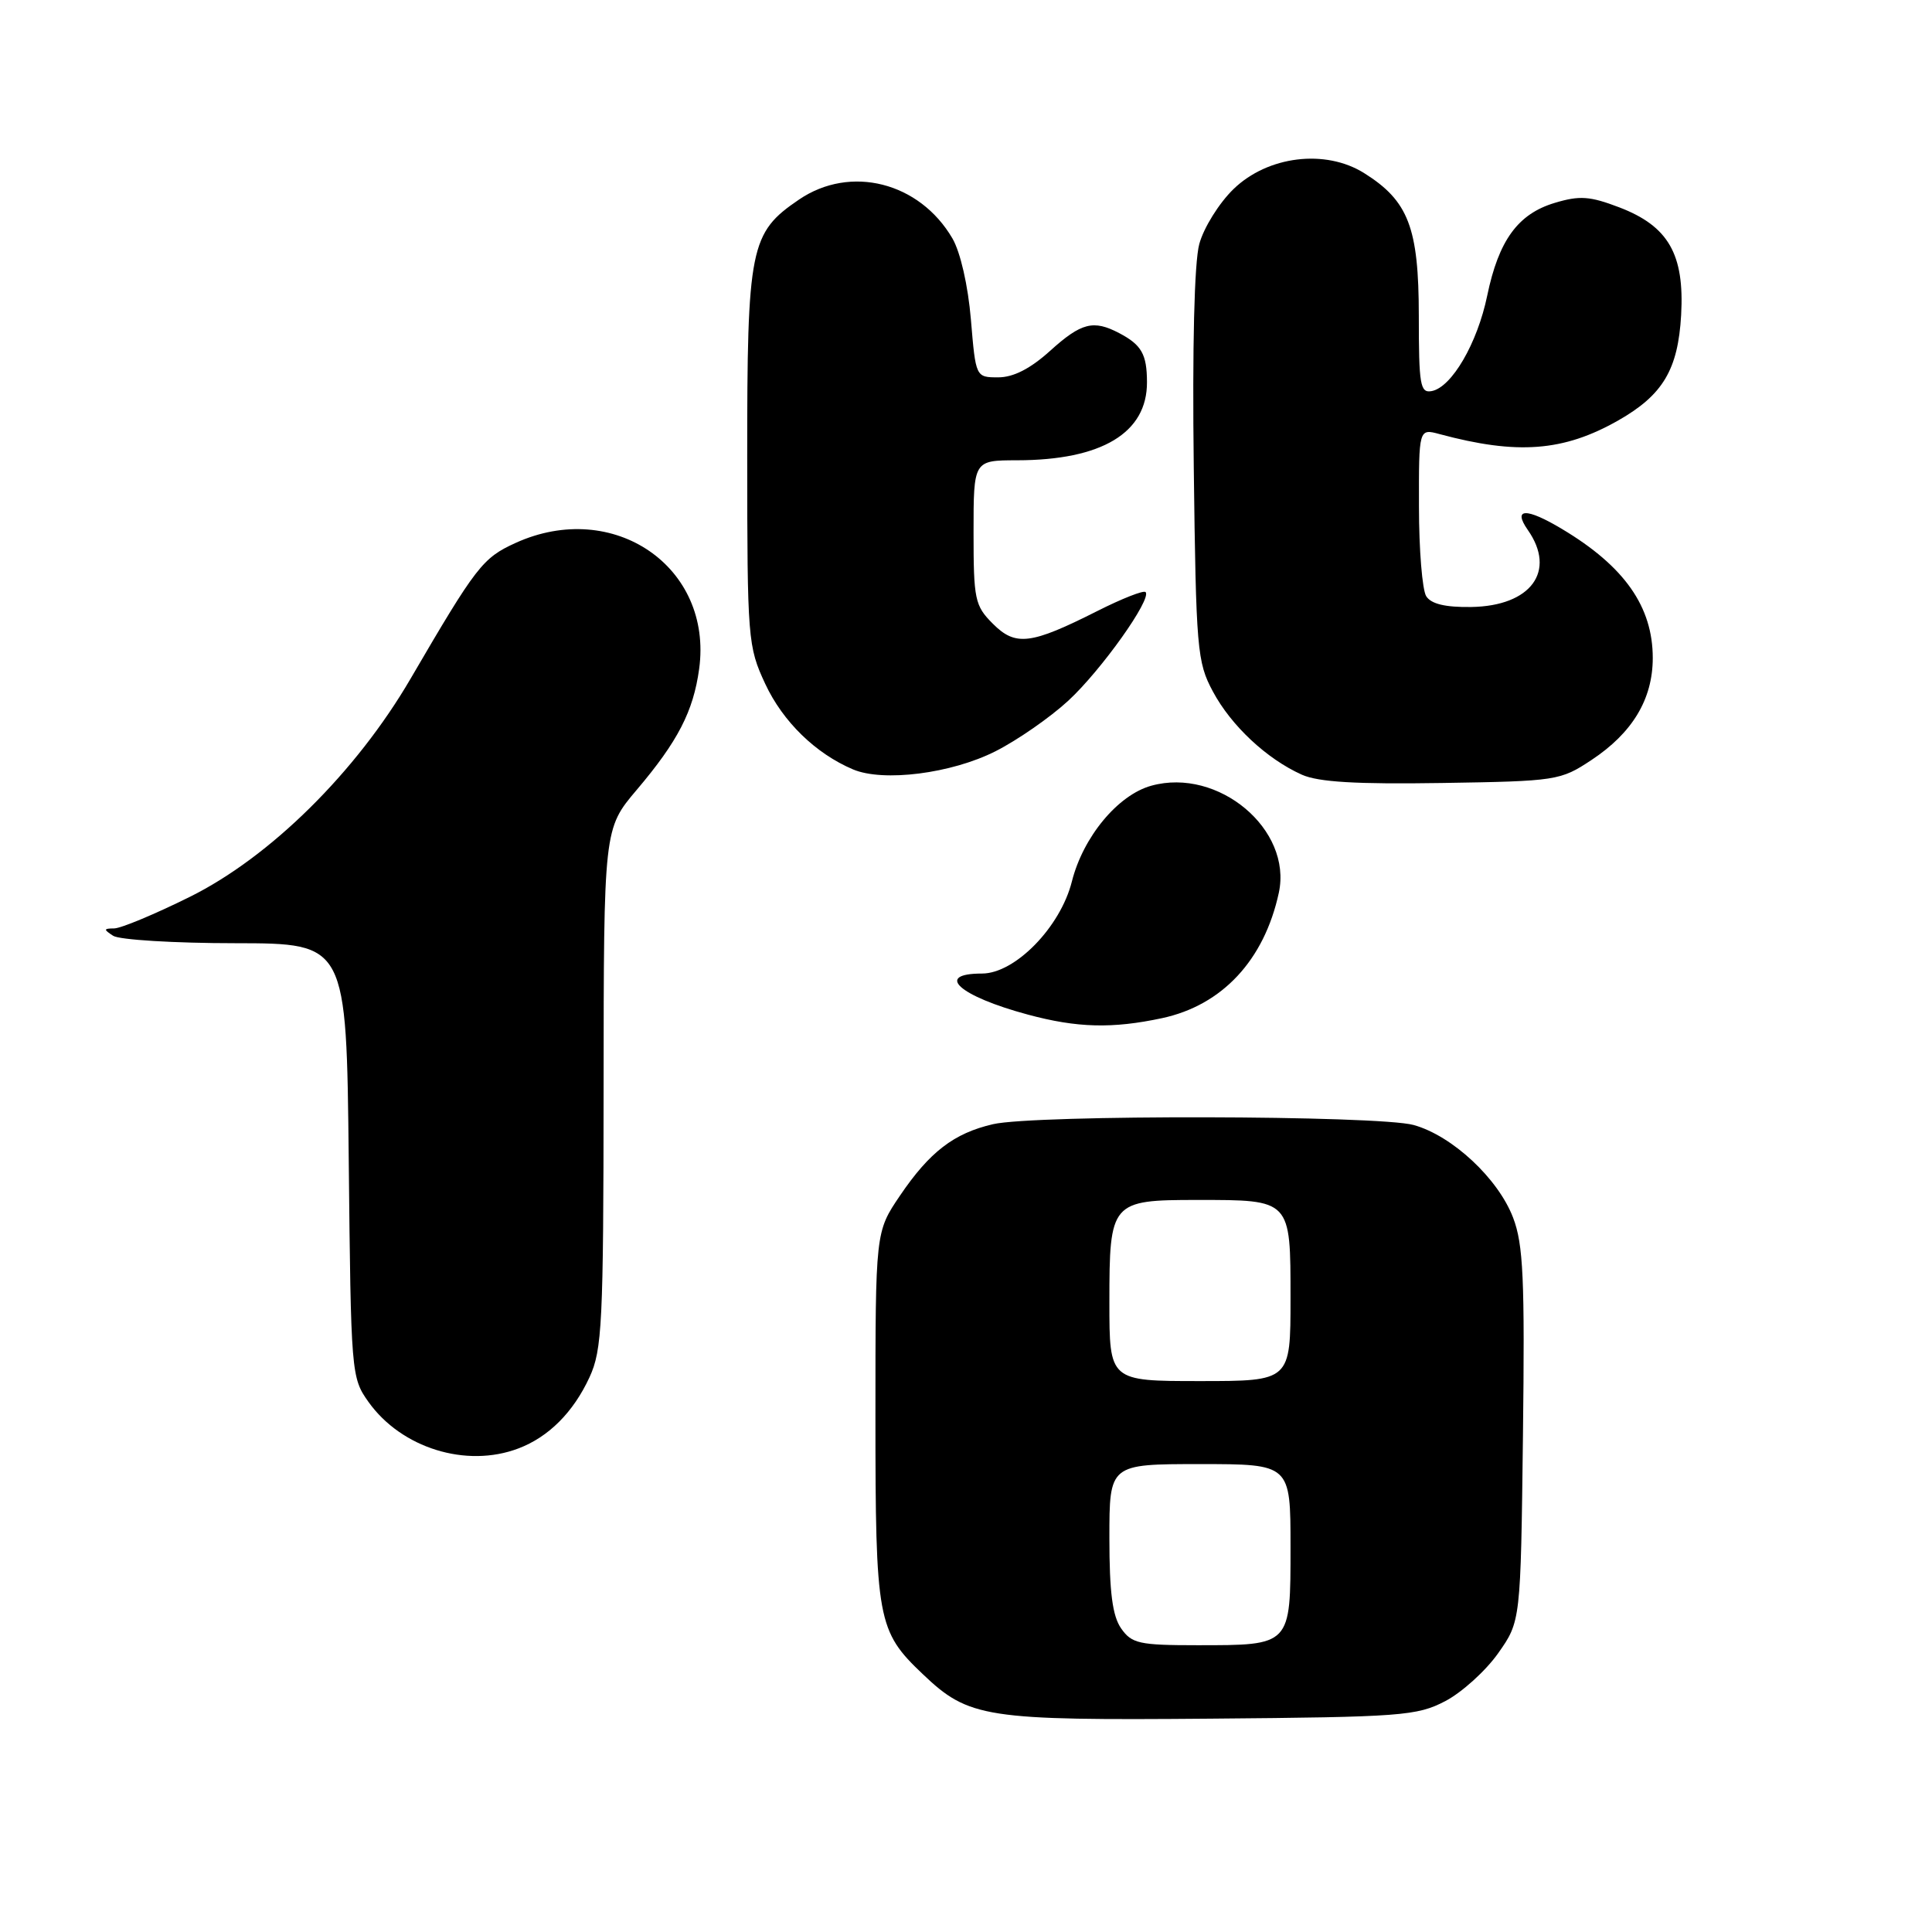 <?xml version="1.0" encoding="UTF-8" standalone="no"?>
<!DOCTYPE svg PUBLIC "-//W3C//DTD SVG 1.1//EN" "http://www.w3.org/Graphics/SVG/1.1/DTD/svg11.dtd" >
<svg xmlns="http://www.w3.org/2000/svg" xmlns:xlink="http://www.w3.org/1999/xlink" version="1.1" viewBox="0 0 256 256">
 <g >
 <path fill="currentColor"
d=" M 191.50 225.41 C 193.70 224.26 196.85 221.41 198.50 219.08 C 201.50 214.83 201.50 214.83 201.80 190.19 C 202.05 169.45 201.85 164.89 200.49 161.34 C 198.51 156.16 192.43 150.49 187.32 149.07 C 182.63 147.77 137.10 147.68 131.58 148.96 C 126.40 150.16 123.19 152.62 119.25 158.43 C 116.00 163.23 116.00 163.23 116.00 187.65 C 116.00 214.69 116.26 216.12 122.26 221.82 C 128.38 227.65 130.52 227.98 160.50 227.73 C 185.69 227.52 187.77 227.36 191.50 225.41 Z  M 68.68 191.93 C 72.69 190.42 75.97 187.13 78.11 182.50 C 79.79 178.86 79.96 175.41 79.98 144.16 C 80.00 109.82 80.00 109.82 84.37 104.66 C 89.82 98.23 91.87 94.26 92.64 88.64 C 94.49 75.12 81.29 66.05 68.32 71.94 C 63.95 73.93 63.12 75.00 54.41 89.92 C 47.18 102.32 35.79 113.57 25.13 118.85 C 20.53 121.13 16.03 123.01 15.13 123.02 C 13.71 123.03 13.70 123.16 15.00 124.00 C 15.82 124.53 23.12 124.98 31.21 124.98 C 45.91 125.00 45.91 125.00 46.21 153.75 C 46.50 182.03 46.54 182.55 48.83 185.77 C 53.19 191.88 61.78 194.55 68.68 191.93 Z  M 153.98 134.91 C 161.95 133.20 167.52 127.22 169.45 118.30 C 171.26 109.91 161.44 101.66 152.56 104.11 C 148.13 105.33 143.52 110.89 142.03 116.80 C 140.51 122.85 134.50 129.00 130.12 129.00 C 123.75 129.00 127.09 131.99 136.20 134.44 C 142.73 136.20 147.39 136.32 153.98 134.91 Z  M 210.87 100.71 C 216.31 97.11 218.99 92.65 219.00 87.20 C 219.00 80.39 215.26 75.05 207.00 70.11 C 202.24 67.25 200.40 67.30 202.44 70.22 C 206.27 75.68 202.86 80.31 194.94 80.43 C 191.51 80.48 189.63 80.03 188.98 79.00 C 188.46 78.17 188.02 72.84 188.02 67.14 C 188.00 56.78 188.00 56.78 190.75 57.52 C 201.04 60.29 207.17 59.83 214.41 55.72 C 220.34 52.35 222.35 48.98 222.76 41.74 C 223.21 33.68 221.07 29.96 214.55 27.47 C 210.67 25.99 209.31 25.89 206.02 26.88 C 201.13 28.34 198.58 31.85 197.06 39.19 C 195.76 45.47 192.37 51.31 189.71 51.82 C 188.18 52.11 188.00 51.03 188.00 41.82 C 187.99 30.17 186.63 26.62 180.76 22.94 C 175.63 19.72 167.99 20.65 163.45 25.05 C 161.53 26.91 159.49 30.19 158.91 32.34 C 158.25 34.77 157.98 46.00 158.18 61.88 C 158.48 86.05 158.62 87.73 160.71 91.62 C 163.13 96.15 167.84 100.56 172.50 102.65 C 174.69 103.63 179.72 103.93 191.08 103.75 C 206.26 103.51 206.76 103.43 210.87 100.71 Z  M 131.90 99.55 C 134.81 98.08 139.14 95.07 141.54 92.86 C 145.91 88.83 152.67 79.33 151.79 78.45 C 151.53 78.19 148.66 79.32 145.41 80.96 C 136.57 85.42 134.57 85.67 131.55 82.64 C 129.17 80.26 129.00 79.44 129.00 70.55 C 129.00 61.00 129.00 61.00 134.75 60.99 C 145.99 60.98 152.02 57.36 151.98 50.62 C 151.97 46.94 151.26 45.70 148.32 44.15 C 144.88 42.34 143.28 42.75 139.13 46.50 C 136.53 48.85 134.28 50.00 132.28 50.00 C 129.29 50.00 129.29 50.00 128.65 42.34 C 128.27 37.83 127.26 33.41 126.20 31.59 C 121.84 24.13 112.69 21.81 105.88 26.44 C 99.38 30.85 99.00 32.74 99.01 60.65 C 99.02 84.72 99.09 85.66 101.40 90.62 C 103.73 95.62 108.07 99.85 113.03 101.95 C 117.05 103.65 126.07 102.50 131.90 99.55 Z  M 148.56 215.78 C 147.41 214.13 147.00 211.01 147.00 203.78 C 147.00 194.00 147.00 194.00 159.00 194.00 C 171.00 194.00 171.00 194.00 171.00 204.96 C 171.00 218.11 171.10 218.00 158.62 218.00 C 150.96 218.00 149.96 217.78 148.56 215.78 Z  M 147.00 172.57 C 147.00 159.24 147.20 159.00 158.64 159.00 C 171.10 159.00 171.00 158.89 171.00 172.04 C 171.00 183.00 171.00 183.00 159.00 183.00 C 147.00 183.00 147.00 183.00 147.00 172.57 Z "/>
</g>
</svg>